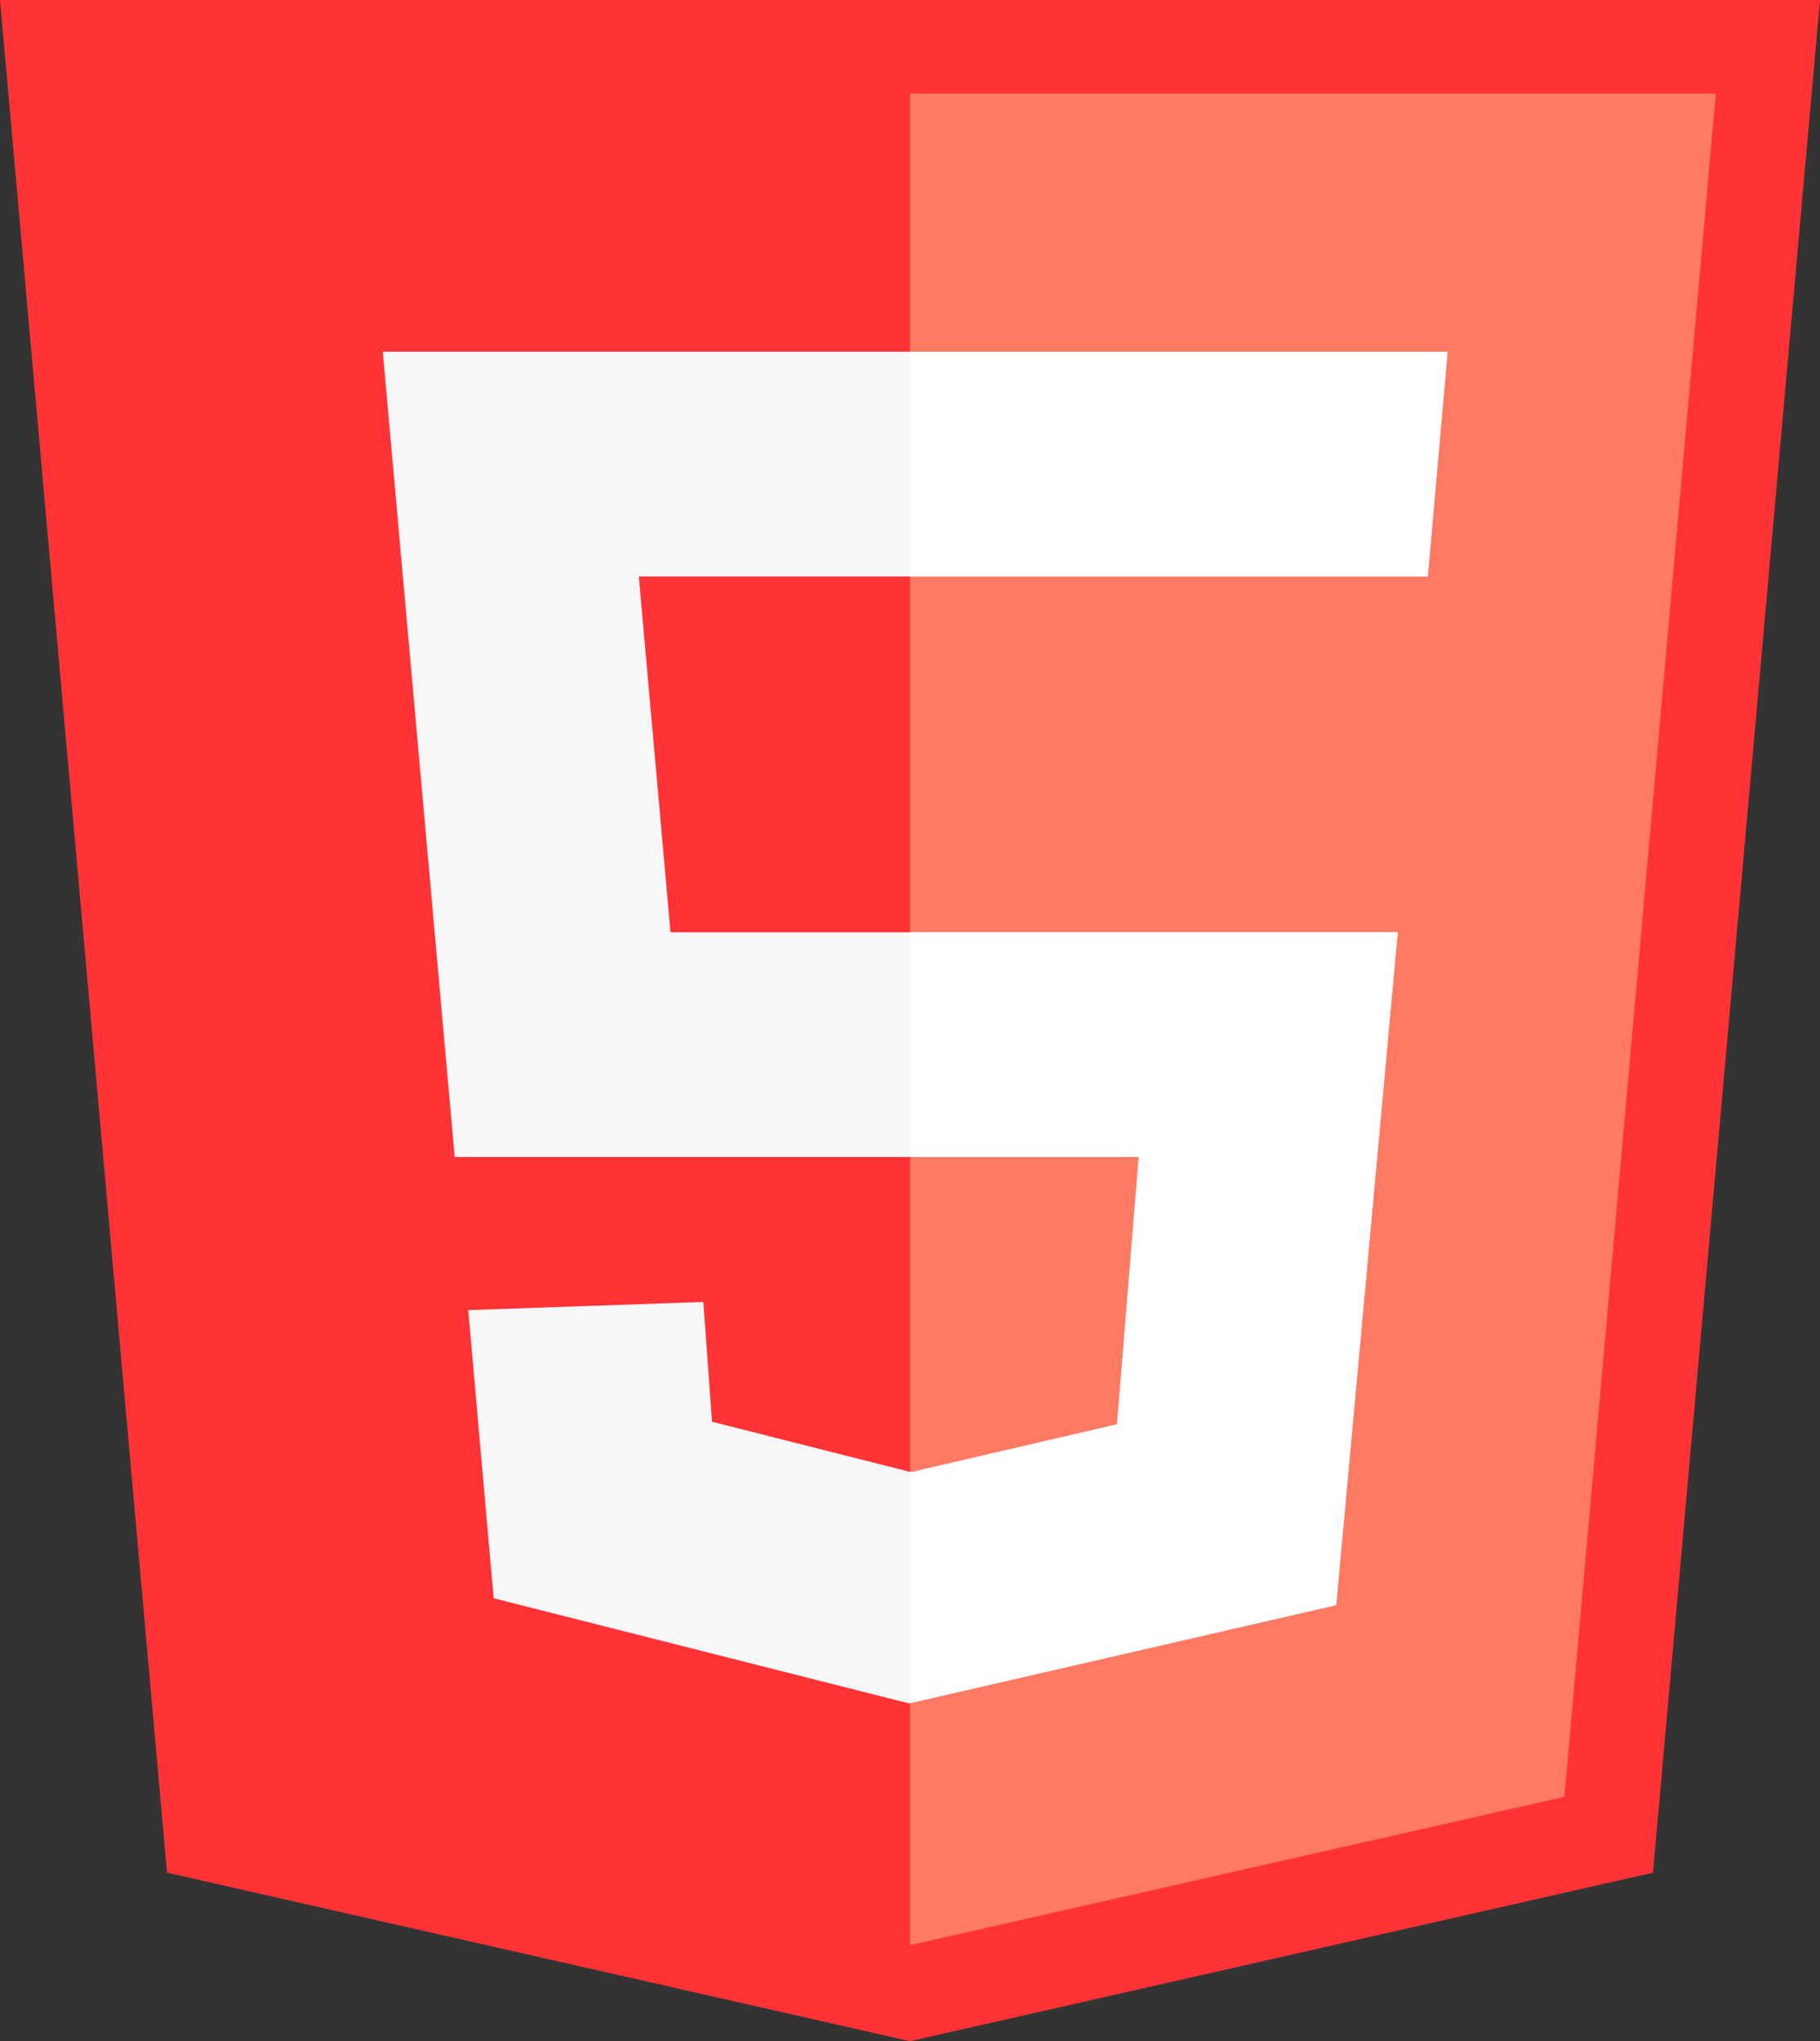 <?xml version="1.0" encoding="UTF-8"?><svg xmlns="http://www.w3.org/2000/svg" viewBox="0 0 98.18 110.09"><rect x="0" y="0" width="98.18" height="110.09" fill="#333333" stroke="none"/><defs><style>.d{fill:#fff;}.e{fill:#ff7a63;}.f{fill:#ff3335;}.g{fill:#f7f7f7;}</style></defs><g id="a"/><g id="b"><g id="c"><g><polygon class="f" points="89.17 101 49.09 110.09 9.01 101 0 0 98.18 0 89.17 101"/><polygon class="e" points="49.09 104.91 49.09 104.91 84.39 96.91 92.56 5.05 49.09 5.05 49.09 104.91"/><polygon class="g" points="49.03 91.87 26.63 86.2 25.26 70.66 37.94 70.22 38.41 76.68 49.15 79.4 60.26 76.82 61.43 62.4 24.53 62.4 20.65 18.97 78.09 18.97 77.02 31.09 34.46 31.09 36.17 50.28 75.4 50.28 72.08 86.57 49.03 91.87"/><g><polygon class="d" points="49.15 79.4 49.09 79.38 49.09 91.86 72.08 86.57 75.4 50.28 49.09 50.28 49.09 62.4 61.43 62.4 60.26 76.82 49.15 79.4"/><polygon class="d" points="49.09 31.09 77.02 31.09 78.09 18.97 49.09 18.97 49.09 31.09"/></g></g></g></g></svg>